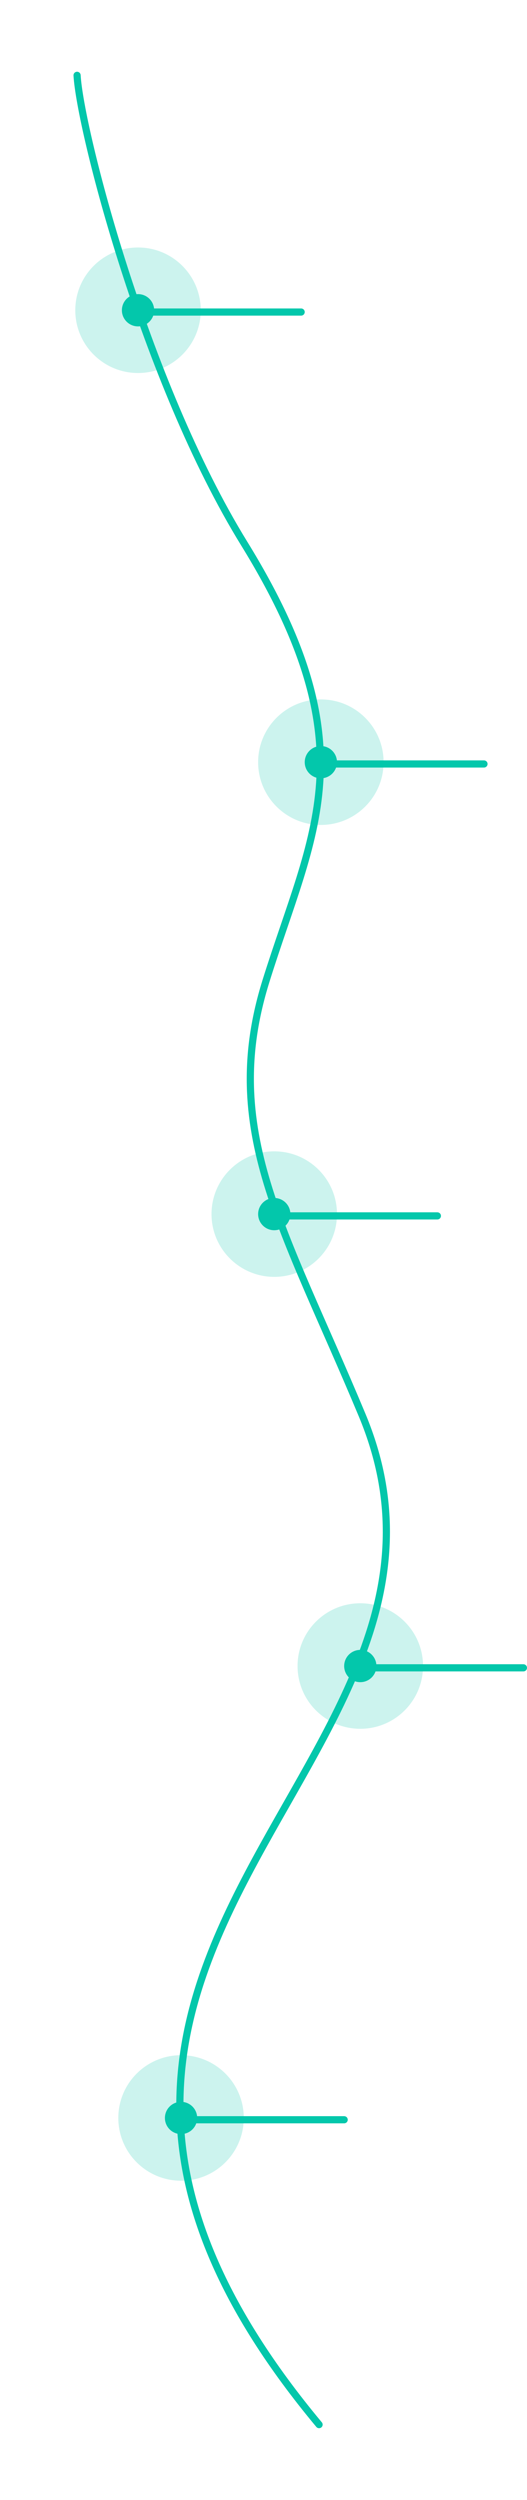 <svg width="147" height="697" viewBox="0 0 147 697" fill="none" xmlns="http://www.w3.org/2000/svg">
<circle opacity="0.2" cx="38.5" cy="86.5" r="17.5" transform="rotate(90 38.5 86.5)" fill="#03C7AB"/>
<circle opacity="0.2" cx="89.5" cy="212.5" r="17.5" transform="rotate(90 89.5 212.5)" fill="#03C7AB"/>
<circle cx="38.5" cy="86.5" r="4.5" transform="rotate(90 38.5 86.5)" fill="#03C7AB"/>
<circle cx="89.5" cy="212.5" r="4.5" transform="rotate(90 89.5 212.5)" fill="#03C7AB"/>
<path d="M40 87L84 87" stroke="#03C7AB" stroke-width="2" stroke-linecap="round"/>
<path d="M91 213L135 213" stroke="#03C7AB" stroke-width="2" stroke-linecap="round"/>
<circle opacity="0.2" cx="76.5" cy="338.5" r="17.5" transform="rotate(90 76.5 338.5)" fill="#03C7AB"/>
<circle opacity="0.2" cx="100.5" cy="464.5" r="17.5" transform="rotate(90 100.5 464.5)" fill="#03C7AB"/>
<circle opacity="0.2" cx="50.5" cy="590.5" r="17.5" transform="rotate(90 50.5 590.5)" fill="#03C7AB"/>
<circle cx="76.5" cy="338.5" r="4.5" transform="rotate(90 76.5 338.5)" fill="#03C7AB"/>
<circle cx="100.5" cy="464.5" r="4.5" transform="rotate(90 100.5 464.5)" fill="#03C7AB"/>
<circle cx="50.5" cy="590.5" r="4.5" transform="rotate(90 50.5 590.5)" fill="#03C7AB"/>
<path d="M78 339L122 339" stroke="#03C7AB" stroke-width="2" stroke-linecap="round"/>
<path d="M102 465L146 465" stroke="#03C7AB" stroke-width="2" stroke-linecap="round"/>
<path d="M52 591L96 591" stroke="#03C7AB" stroke-width="2" stroke-linecap="round"/>
<g filter="url(#filter0_d_3065_1595)">
<path d="M21.5 21C22.293 35.574 40.117 106.095 68.142 151.585C103.172 208.446 87.171 231.923 74.196 273.492C61.222 315.062 79.17 342.2 101.01 394.538C141.956 492.664 -21 544 89 676" stroke="#03C7AB" stroke-width="2" stroke-linecap="round"/>
</g>
<defs>
<filter id="filter0_d_3065_1595" x="0.5" y="0" width="128.271" height="697" filterUnits="userSpaceOnUse" color-interpolation-filters="sRGB">
<feFlood flood-opacity="0" result="BackgroundImageFix"/>
<feColorMatrix in="SourceAlpha" type="matrix" values="0 0 0 0 0 0 0 0 0 0 0 0 0 0 0 0 0 0 127 0" result="hardAlpha"/>
<feOffset/>
<feGaussianBlur stdDeviation="10"/>
<feComposite in2="hardAlpha" operator="out"/>
<feColorMatrix type="matrix" values="0 0 0 0 0.012 0 0 0 0 0.78 0 0 0 0 0.671 0 0 0 1 0"/>
<feBlend mode="normal" in2="BackgroundImageFix" result="effect1_dropShadow_3065_1595"/>
<feBlend mode="normal" in="SourceGraphic" in2="effect1_dropShadow_3065_1595" result="shape"/>
</filter>
</defs>
</svg>
